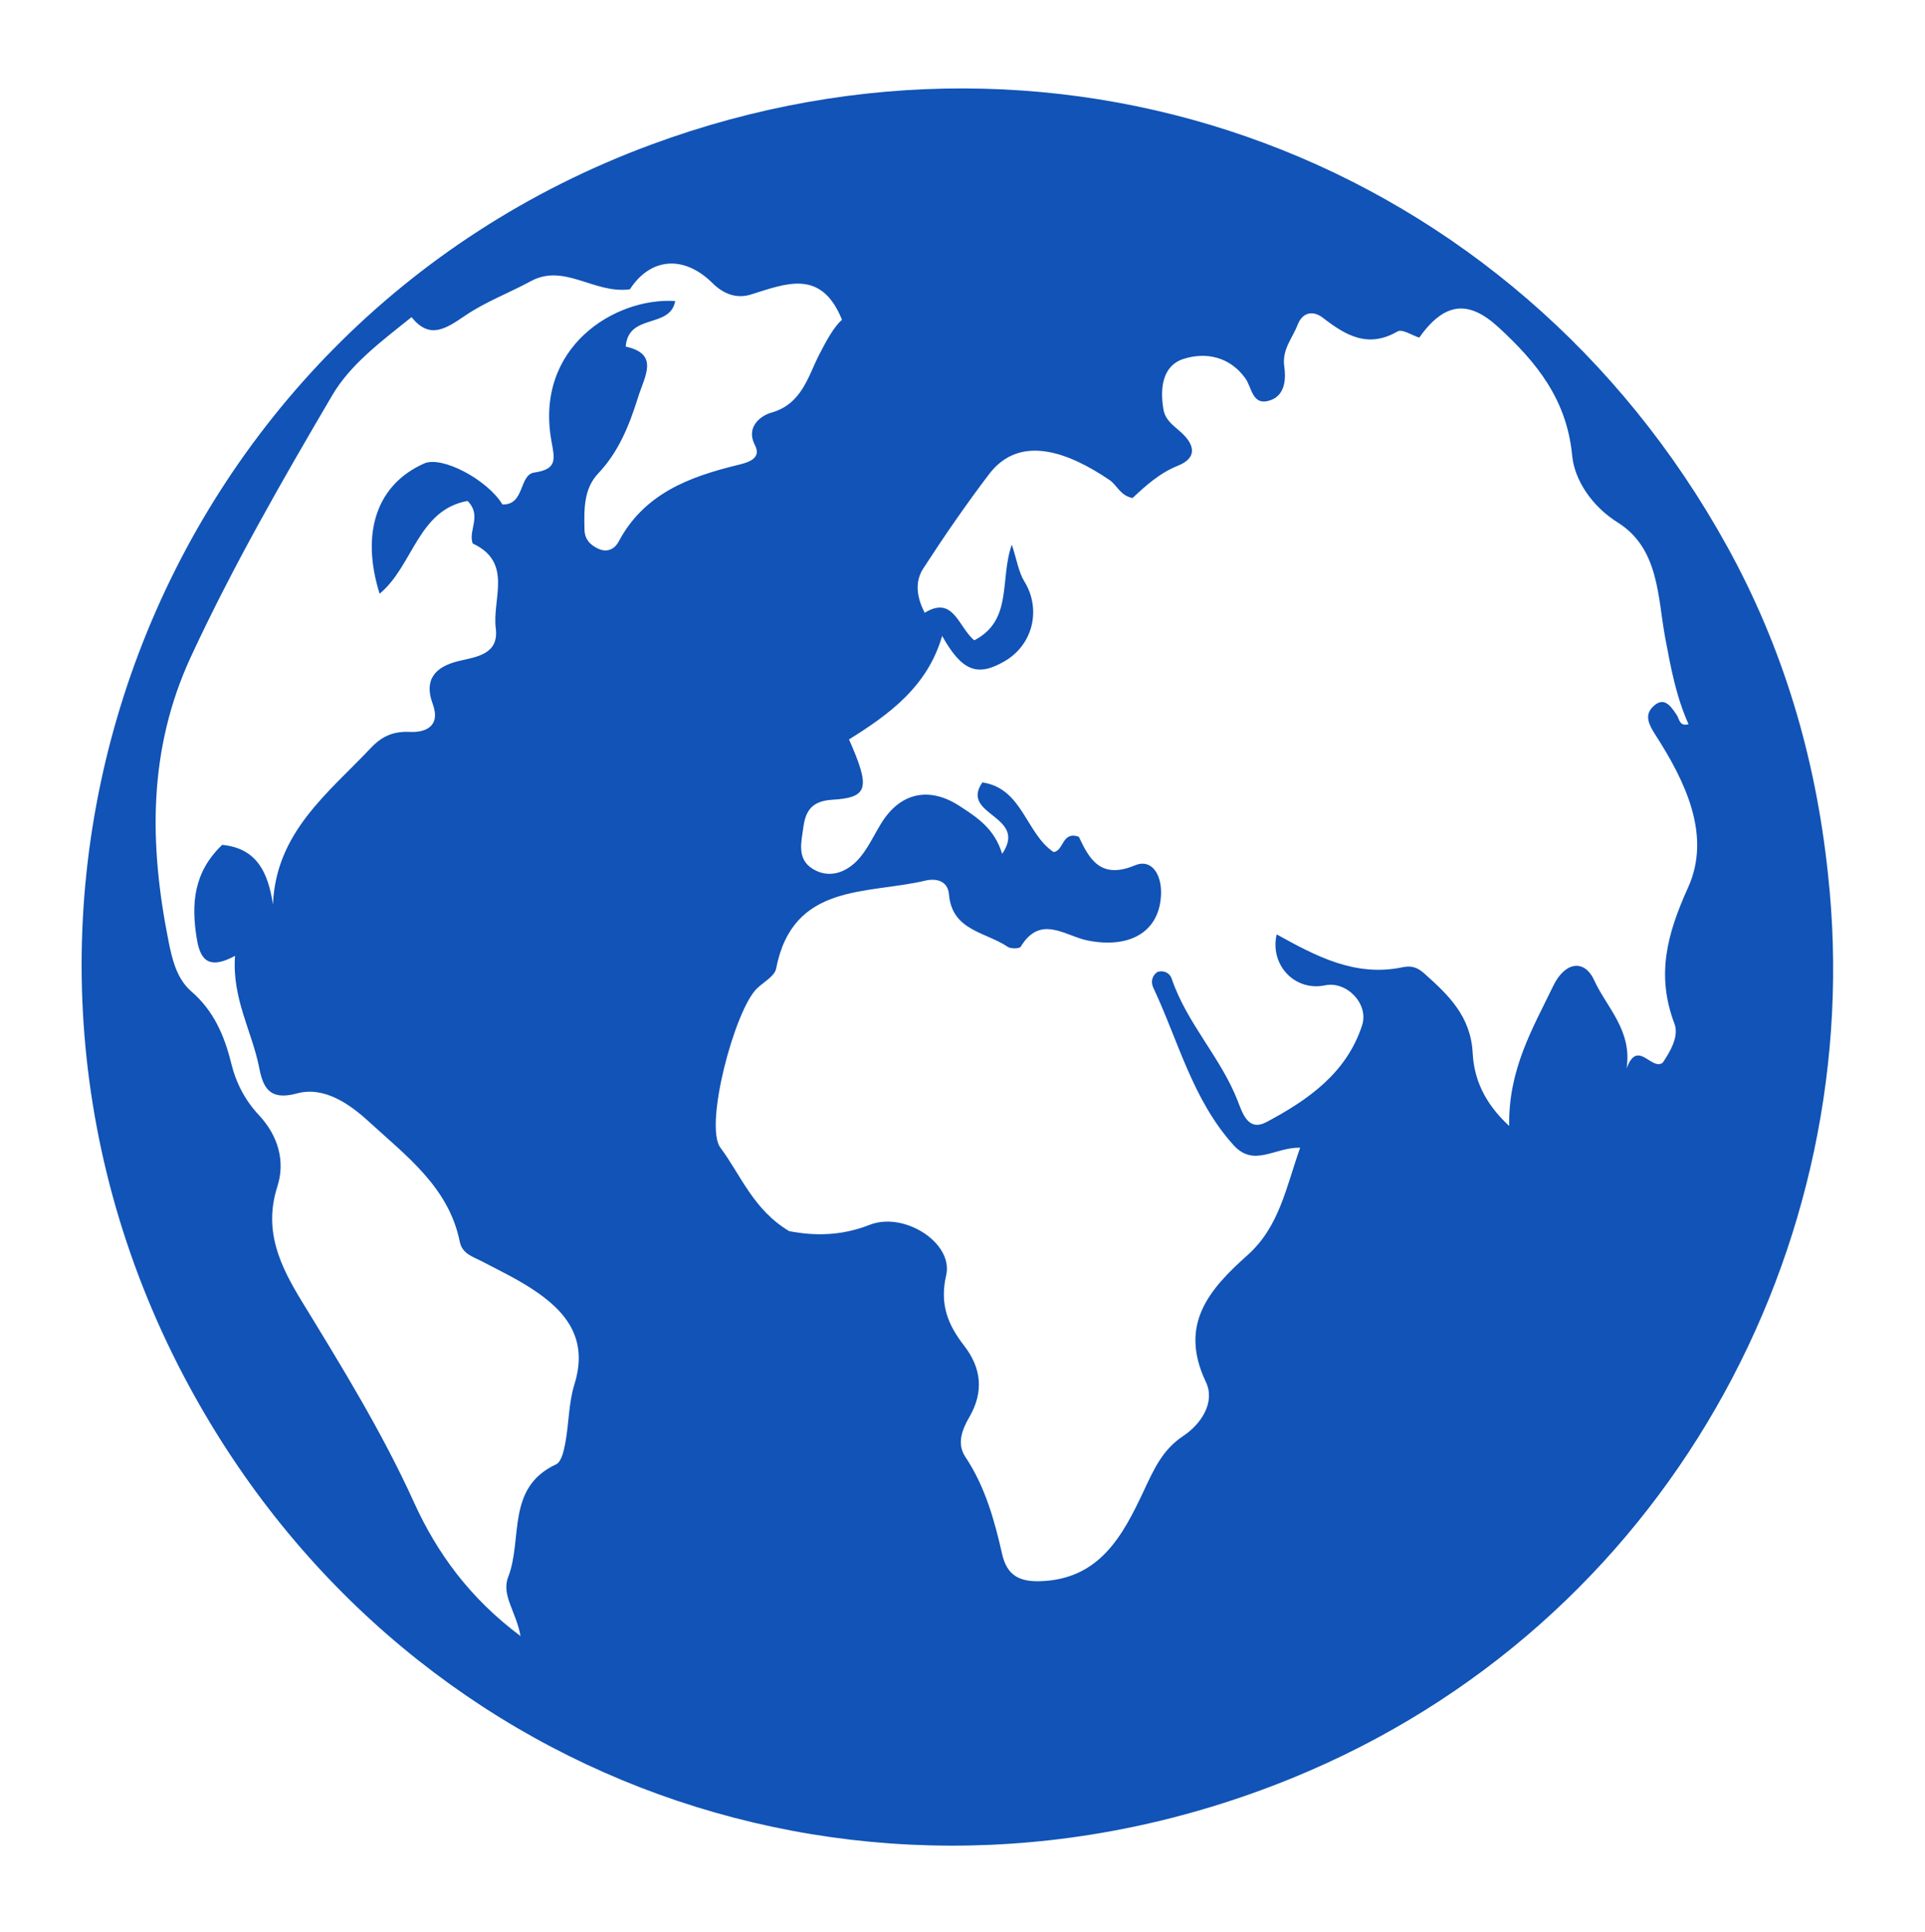 <svg width="283" height="284" viewBox="0 0 283 284" fill="none" xmlns="http://www.w3.org/2000/svg">
<path d="M268.736 128.496C274.733 183.094 245.032 238.903 189.996 261.38C127.622 286.854 58.445 262.052 27.035 202.332C-9.292 133.265 22.757 48.218 95.759 21.25C156.647 -1.242 222.556 23.499 253.908 80.318C262.101 95.167 266.908 111.155 268.736 128.496ZM116.016 180.984C120.049 181.773 123.943 181.598 127.86 180.058C132.92 178.067 140.197 182.727 139.1 187.471C138.122 191.703 139.326 194.724 141.73 197.816C144.288 201.108 144.66 204.612 142.5 208.331C141.448 210.144 140.627 212.236 141.915 214.169C144.83 218.544 146.194 223.472 147.332 228.478C148.036 231.579 149.838 232.532 152.874 232.45C161.653 232.212 165.068 225.729 168.141 219.185C169.618 216.041 170.869 213.148 173.936 211.112C176.614 209.334 178.694 206.128 177.279 203.156C173.253 194.698 177.782 189.53 183.399 184.52C188.106 180.322 189.077 174.494 191.143 168.717C187.344 168.649 184.349 171.676 181.328 168.321C175.307 161.636 173.23 153.009 169.541 145.177C169.189 144.429 169.297 143.492 170.139 142.891C171.136 142.57 171.985 143.072 172.25 143.859C174.458 150.421 179.475 155.45 181.965 161.856C182.692 163.726 183.513 166.377 186.196 164.949C192.3 161.7 197.958 157.762 200.249 150.725C201.27 147.591 197.979 144.192 194.821 144.849C190.345 145.78 186.661 141.864 187.684 137.36C193.44 140.545 199.231 143.662 206.202 142.193C207.52 141.915 208.383 142.212 209.398 143.116C212.979 146.305 216.223 149.413 216.508 154.832C216.697 158.417 218.068 162.011 221.87 165.529C221.726 157.201 225.344 151.156 228.359 144.914C230.056 141.4 232.915 140.942 234.364 144.103C236.213 148.138 239.994 151.488 239.124 157.09C240.742 152.651 242.758 157.446 244.431 156.237C245.623 154.502 246.843 152.285 246.175 150.522C243.463 143.365 245.043 137.386 248.178 130.45C251.627 122.823 247.777 114.883 243.356 108.012C242.392 106.514 241.739 105.169 242.962 103.932C244.596 102.279 245.596 103.751 246.514 105.128C246.88 105.676 246.899 106.843 248.236 106.466C246.399 102.358 245.628 98.132 244.809 93.778C243.7 87.886 243.943 80.641 237.847 76.823C233.979 74.4 231.468 70.535 231.131 66.984C230.346 58.716 225.907 53.268 220.298 48.113C215.892 44.064 212.377 44.39 208.641 49.633C207.632 49.316 206.147 48.324 205.465 48.719C201.112 51.244 197.846 49.317 194.478 46.713C193.12 45.664 191.527 45.786 190.756 47.775C189.981 49.774 188.432 51.372 188.811 53.95C189.045 55.539 188.991 58.028 186.84 58.814C184.094 59.818 184.068 56.997 183.088 55.626C180.763 52.375 177.211 51.742 174.014 52.756C170.895 53.745 170.509 57.053 171.038 60.176C171.326 61.879 172.699 62.667 173.806 63.719C175.719 65.536 175.904 67.367 173.184 68.455C170.483 69.535 168.408 71.421 166.501 73.213C164.681 72.858 164.207 71.31 163.138 70.583C157.124 66.492 149.944 63.732 145.402 69.711C141.998 74.193 138.795 78.841 135.735 83.566C134.616 85.294 134.58 87.458 135.944 90.079C140.193 87.495 140.861 92.162 143.232 94.131C148.943 91.183 146.929 85.201 148.75 80.068C149.515 82.394 149.752 84.115 150.587 85.465C153.099 89.526 151.902 94.764 147.685 97.21C143.686 99.529 141.432 98.692 138.507 93.484C136.349 100.944 130.717 105.023 124.816 108.701C127.989 115.876 127.665 117.255 122.354 117.57C119.439 117.744 118.441 119.115 118.106 121.592C117.81 123.79 117.125 126.228 119.419 127.692C121.77 129.191 124.239 128.329 125.97 126.563C127.484 125.018 128.404 122.887 129.57 121.005C132.393 116.446 136.682 115.619 141.092 118.503C143.658 120.181 146.181 121.776 147.33 125.524C151.207 119.846 141.054 119.902 144.419 115.02C150.326 115.891 150.79 122.488 154.881 125.257C156.427 125.085 156.086 122.145 158.603 123.011C160.131 126.285 161.803 129.319 166.834 127.219C169.362 126.163 170.726 128.622 170.692 131.237C170.621 136.781 166.353 139.523 159.935 138.268C156.59 137.614 152.978 134.359 150.061 139.175C149.878 139.477 148.599 139.502 148.146 139.192C144.948 137.007 139.963 136.851 139.512 131.481C139.344 129.482 137.636 129.077 136.022 129.46C127.415 131.506 116.555 129.74 114.096 142.403C113.882 143.505 112.287 144.352 111.305 145.288C108.023 148.413 103.482 165.459 105.909 168.716C108.92 172.757 110.755 177.847 116.016 180.984ZM32.663 124.202C37.809 124.701 39.413 128.322 40.129 132.953C40.559 122.359 48.23 116.612 54.506 109.97C56.11 108.272 57.768 107.469 60.317 107.598C62.344 107.701 64.888 106.905 63.605 103.452C62.292 99.922 63.959 98.004 67.463 97.17C70.061 96.553 73.375 96.208 72.884 92.348C72.337 88.05 75.464 82.656 69.489 79.897C68.798 77.925 70.905 75.818 68.739 73.643C61.419 74.954 60.748 83.197 55.806 87.284C52.968 78.178 55.475 71.184 62.365 68.131C64.957 66.982 71.603 70.469 73.872 74.163C77.187 74.252 76.269 69.797 78.551 69.467C81.937 68.976 81.562 67.525 81.081 64.906C78.534 51.037 90.419 43.685 99.265 44.255C98.512 48.373 92.383 45.984 91.986 50.95C96.961 52.04 94.79 55.254 93.804 58.399C92.512 62.516 90.981 66.394 87.926 69.622C85.787 71.882 85.861 74.956 85.93 77.898C85.962 79.264 86.737 80.089 87.902 80.644C89.263 81.293 90.358 80.728 90.957 79.605C94.701 72.581 101.281 70.109 108.416 68.367C109.746 68.043 112.055 67.505 110.995 65.456C109.456 62.481 112.336 60.954 113.296 60.693C117.883 59.445 118.767 55.382 120.455 52.089C121.527 49.998 122.63 48.01 123.784 47.008C120.72 39.442 115.545 41.701 110.368 43.303C108.337 43.931 106.399 43.257 104.781 41.65C100.444 37.341 95.532 37.985 92.604 42.53C87.344 43.251 82.99 38.656 78.04 41.335C74.835 43.069 71.347 44.383 68.405 46.384C65.448 48.395 63.161 49.913 60.501 46.627C55.941 50.268 51.503 53.587 48.847 58.106C41.484 70.634 34.248 83.233 28.101 96.468C21.722 110.2 21.933 124.116 24.782 138.387C25.317 141.067 25.995 143.904 28.138 145.755C31.442 148.609 33.003 152.288 33.998 156.337C34.709 159.23 36.048 161.78 38.074 163.944C40.896 166.957 41.966 170.731 40.78 174.415C38.68 180.935 41.21 186.129 44.379 191.316C50.267 200.952 56.174 210.534 60.871 220.878C64.24 228.297 69.073 234.957 76.523 240.515C75.905 236.967 73.668 234.506 74.71 231.829C76.877 226.263 74.358 218.689 81.762 215.267C82.546 214.905 82.907 213.226 83.116 212.094C83.643 209.24 83.6 206.235 84.451 203.498C86.544 196.768 83.199 192.694 78.097 189.401C75.808 187.923 73.333 186.727 70.912 185.463C69.555 184.755 67.954 184.336 67.596 182.554C65.978 174.52 59.688 169.904 54.219 164.879C51.441 162.326 47.647 159.644 43.651 160.743C39.525 161.878 38.649 159.74 38.098 156.935C37.051 151.613 34.096 146.822 34.551 140.517C30.309 142.823 29.342 140.66 28.894 137.776C28.133 132.886 28.436 128.237 32.663 124.202Z" fill="#1153B6"/>
</svg>
